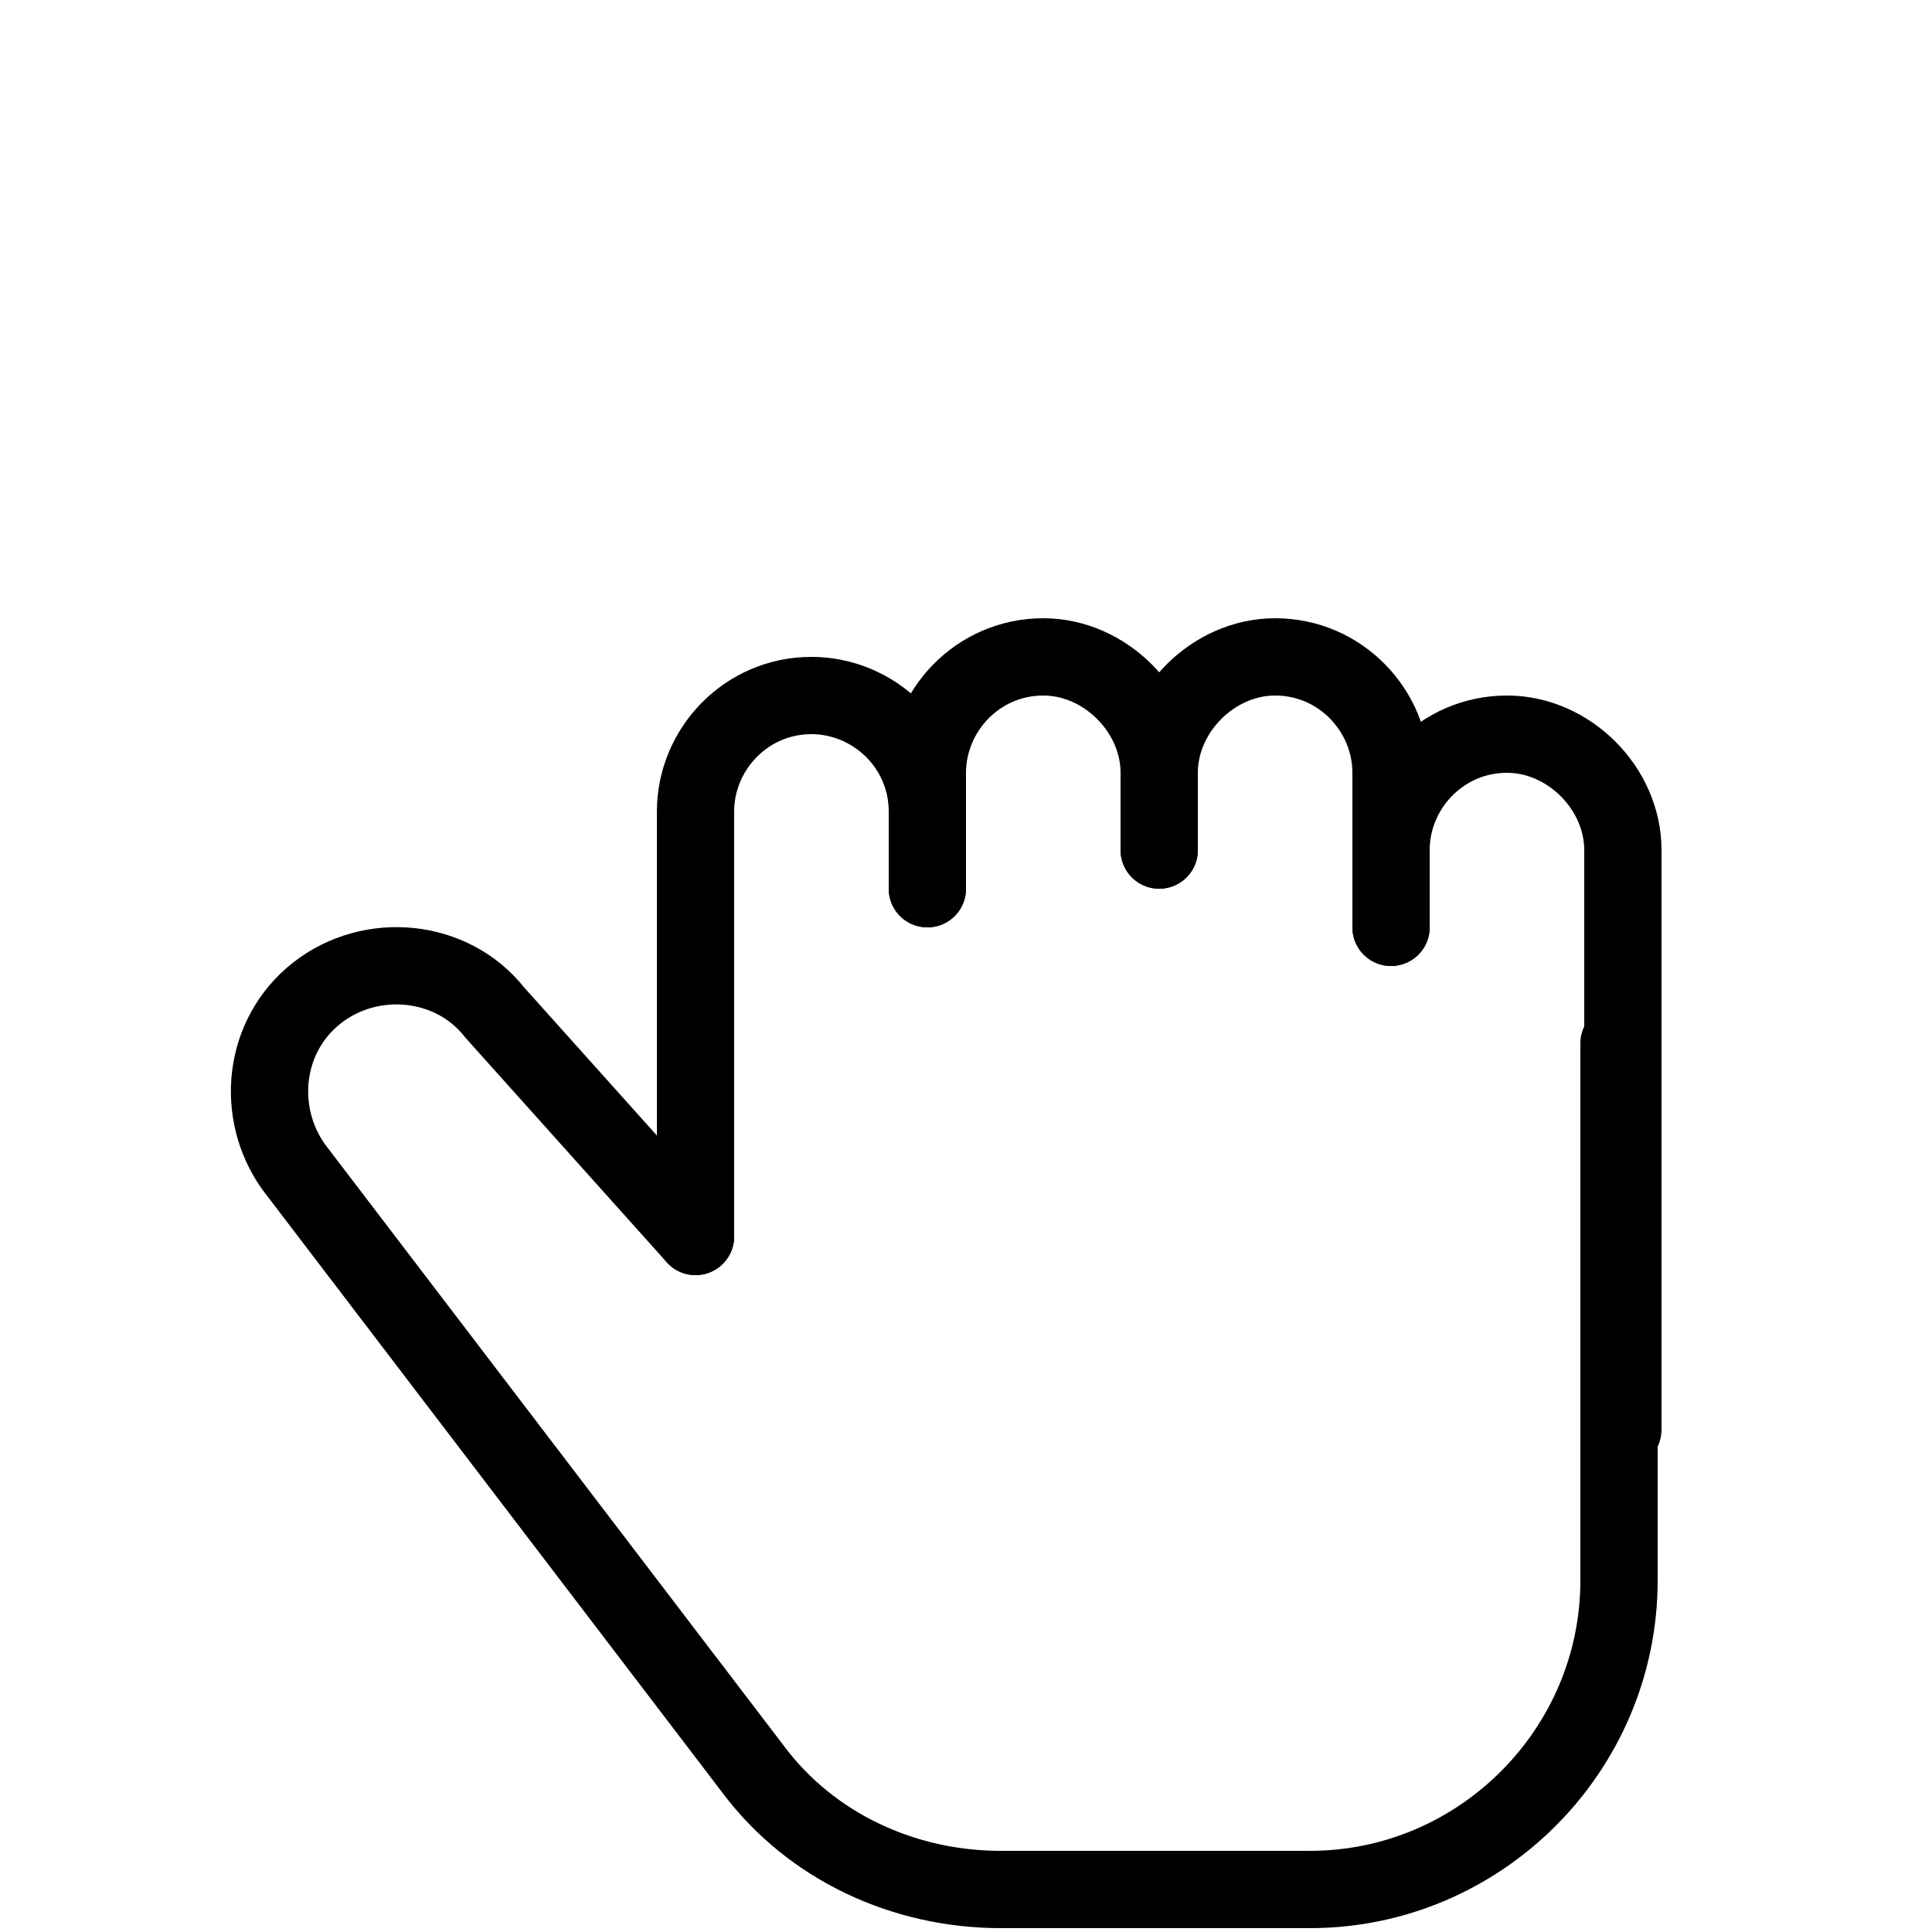 <?xml version="1.0" encoding="utf-8"?>
<!-- Generator: Adobe Illustrator 23.0.3, SVG Export Plug-In . SVG Version: 6.00 Build 0)  -->
<svg version="1.1" id="Layer_1" xmlns="http://www.w3.org/2000/svg" xmlns:xlink="http://www.w3.org/1999/xlink" x="0px" y="0px"
	 viewBox="0 0 50 50" style="enable-background:new 0 0 50 50;" xml:space="preserve">
<path style="fill:none;stroke:#000000;stroke-width:2;stroke-linecap:round;stroke-linejoin:round;stroke-miterlimit:10;" d="M36,24
	v-2c0-1.6,1.3-3,3-3h0c1.6,0,3,1.4,3,3v15"/>
<path style="fill:none;stroke:#000000;stroke-width:2;stroke-linecap:round;stroke-linejoin:round;stroke-miterlimit:10;" d="M36,24
	v-4c0-1.6-1.3-3-3-3h0c-1.6,0-3,1.4-3,3v2"/>
<path style="fill:none;stroke:#000000;stroke-width:2;stroke-linecap:round;stroke-linejoin:round;stroke-miterlimit:10;" d="M18,29
	v-8c0-1.6,1.3-3,3-3h0c1.6,0,3,1.3,3,3v2"/>
<path style="fill:none;stroke:#000000;stroke-width:2;stroke-linecap:round;stroke-linejoin:round;stroke-miterlimit:10;" d="M18,32
	l-5.2-5.8c-1.1-1.4-3.2-1.6-4.6-0.5l0,0c-1.4,1.1-1.6,3.1-0.6,4.5l11.9,15.6c1.5,2,3.9,3.1,6.4,3.1h8c4.4,0,8-3.6,8-8V27"/>
<line style="fill:none;stroke:#000000;stroke-width:2;stroke-linecap:round;stroke-linejoin:round;stroke-miterlimit:10;" x1="18" y1="32" x2="18" y2="25"/>
<path style="fill:none;stroke:#000000;stroke-width:2;stroke-linecap:round;stroke-linejoin:round;stroke-miterlimit:10;" d="M24,23
	v-3c0-1.6,1.3-3,3-3h0c1.6,0,3,1.4,3,3v2"/>
</svg>
